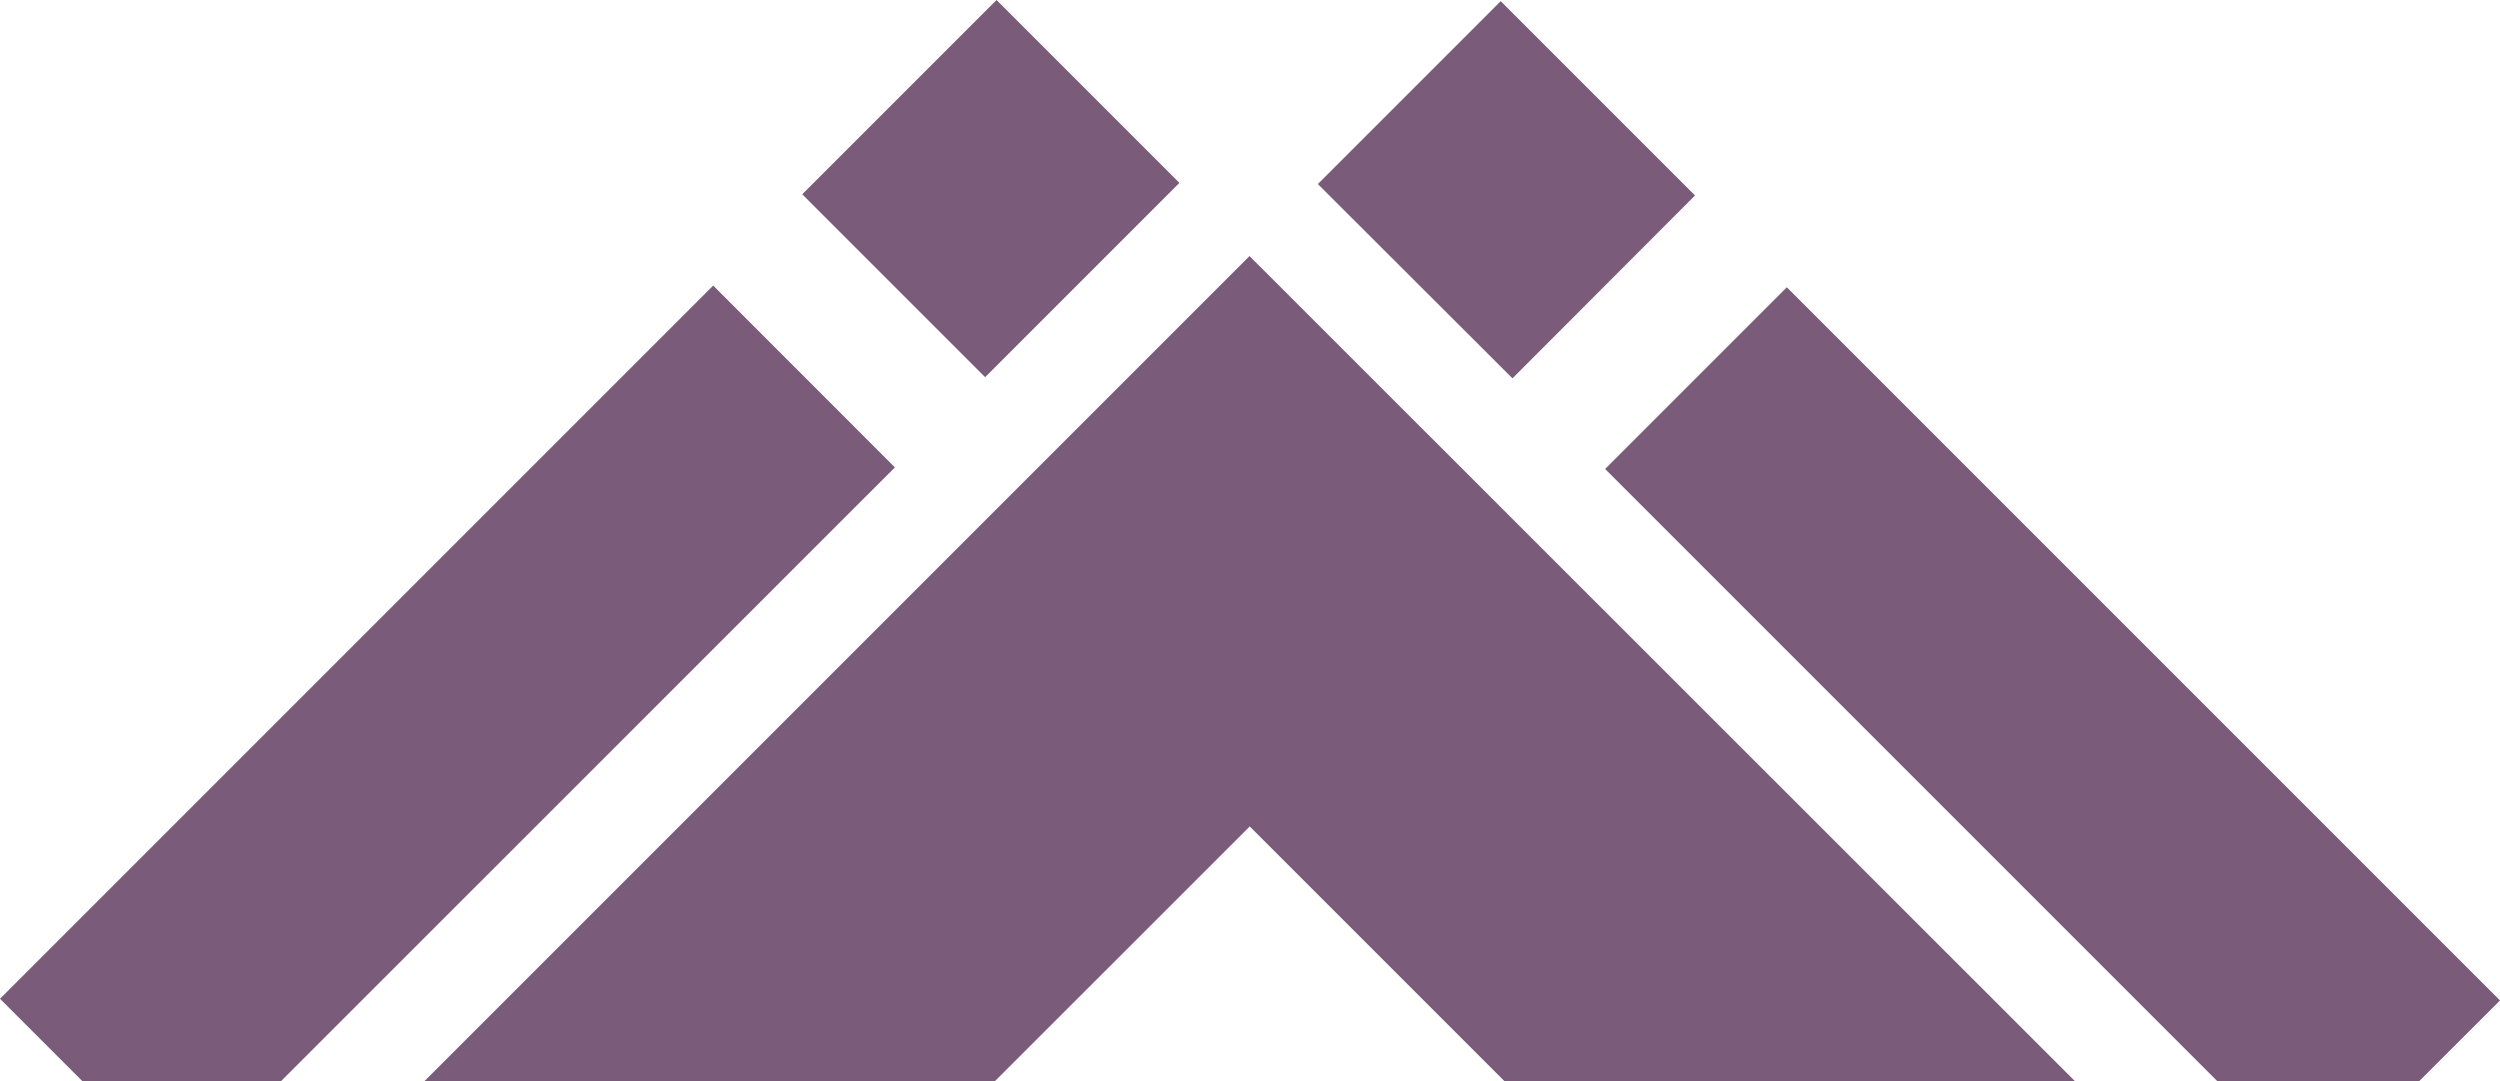 <svg xmlns="http://www.w3.org/2000/svg" viewBox="0 0 236.37 102.21"><defs><style>.cls-1{fill:#7a5b79;}</style></defs><g id="Layer_2" data-name="Layer 2"><g id="Component_1_45" data-name="Component 1 45"><path id="Subtraction_20" data-name="Subtraction 20" class="cls-1" d="M196.17,102.21H142.23L118.16,78.14,94.08,102.21H40.14l78-78Z"/><path id="Subtraction_21" data-name="Subtraction 21" class="cls-1" d="M228.74,102.21H209.63L151.76,44.34l17.18-17.18,67.43,67.43Z"/><path id="Subtraction_22" data-name="Subtraction 22" class="cls-1" d="M26.58,102.21H7.78L0,94.43,67.43,27,84.61,44.19Z"/><path id="Rectangle_135" data-name="Rectangle 135" class="cls-1" d="M141.89.11l18.37,18.37L143,35.77,124.6,17.4Z"/><path id="Rectangle_136" data-name="Rectangle 136" class="cls-1" d="M111.51,17.29,93.14,35.66,75.85,18.37,94.22,0Z"/></g></g></svg>